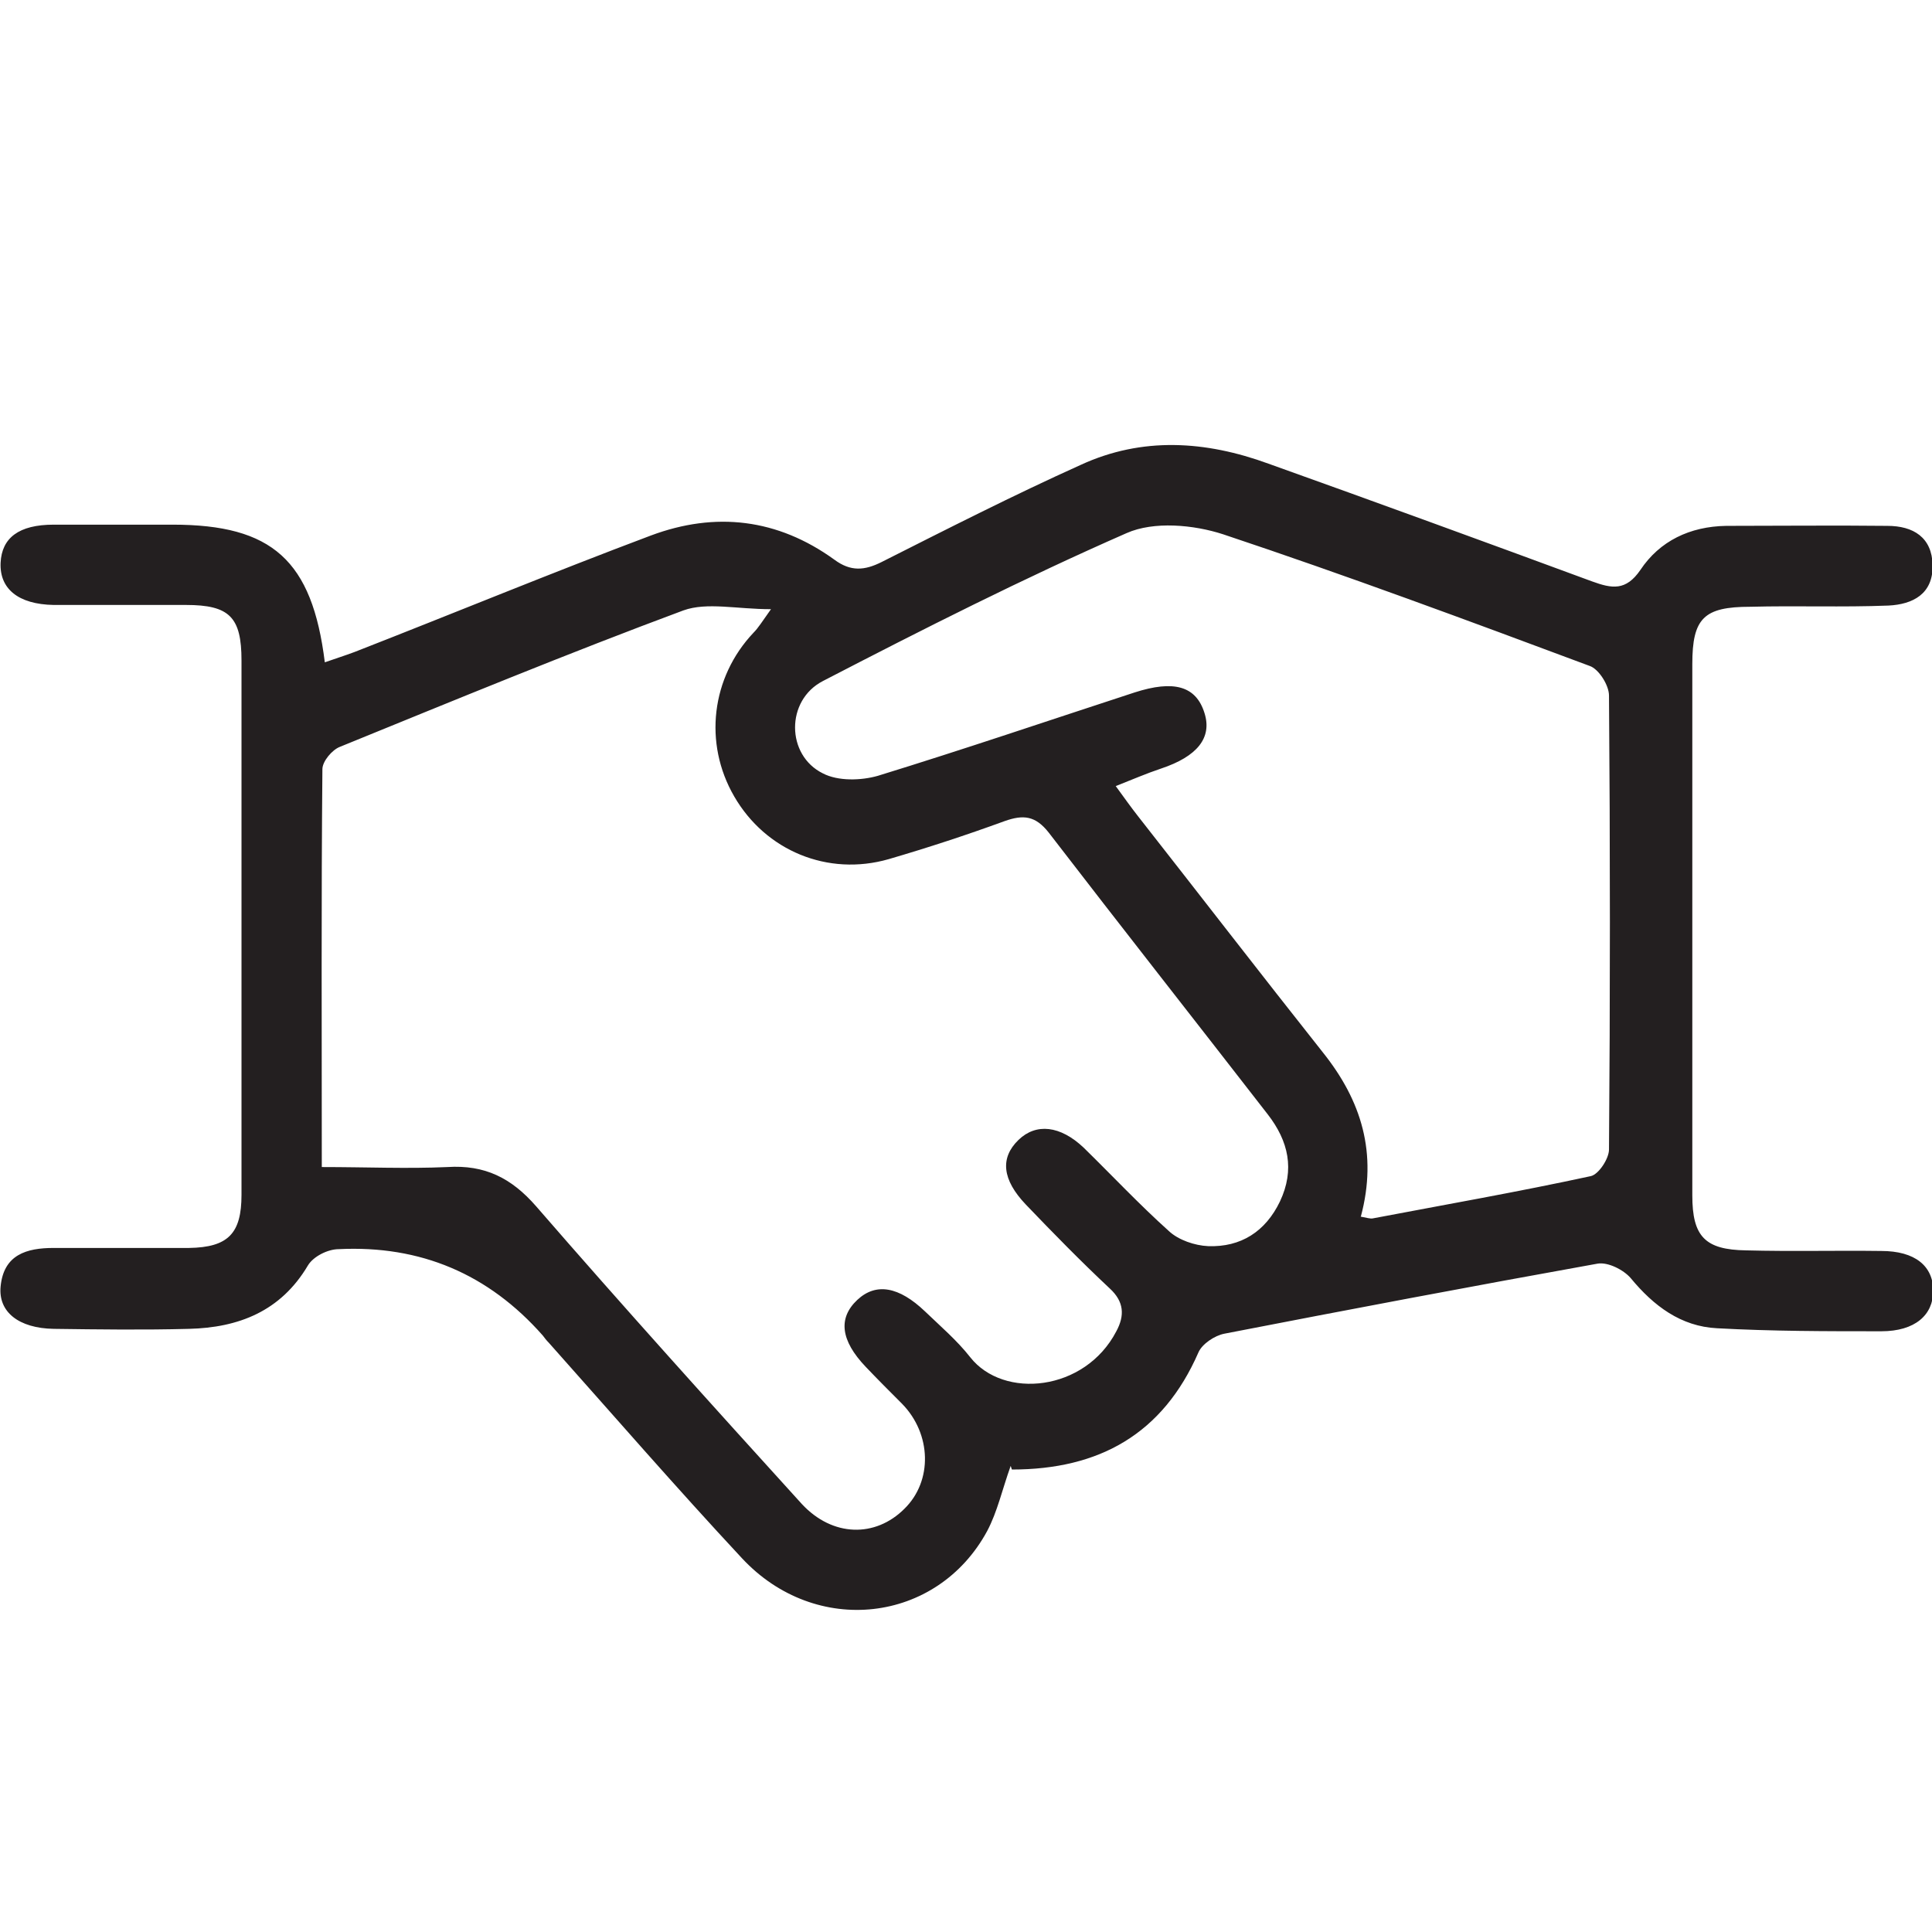 <?xml version="1.0" encoding="UTF-8"?><svg id="Layer_1" xmlns="http://www.w3.org/2000/svg" viewBox="0 0 32 32"><defs><style>.cls-1{fill:#231f20;stroke-width:0px;}</style></defs><path class="cls-1" d="m16.74,24.28c-.14.39-.22.76-.39,1.08-.83,1.53-2.84,1.76-4.06.45-1.09-1.17-2.14-2.38-3.2-3.57-.04-.04-.07-.08-.1-.12q-1.35-1.53-3.38-1.43c-.18,0-.42.12-.51.27-.45.76-1.15,1.03-1.97,1.05-.75.02-1.49.01-2.24,0-.58-.01-.92-.28-.88-.7.05-.53.43-.64.88-.64.75,0,1.49,0,2.24,0,.65-.01.87-.24.87-.88,0-2.95,0-5.9,0-8.85,0-.72-.2-.92-.92-.92-.73,0-1.46,0-2.19,0-.59-.01-.9-.27-.88-.7.02-.41.3-.63.88-.63.66,0,1.32,0,1.97,0,1.65,0,2.31.59,2.52,2.28.17-.06.33-.11.49-.17,1.64-.64,3.26-1.31,4.91-1.93,1.07-.4,2.1-.28,3.04.4.27.2.5.18.78.04,1.09-.55,2.19-1.11,3.3-1.61,1.02-.47,2.07-.4,3.11-.02,1.79.64,3.57,1.29,5.36,1.95.33.12.56.16.8-.19.32-.48.82-.72,1.42-.73.89,0,1.78-.01,2.67,0,.43,0,.74.19.75.65.01.48-.33.65-.73.67-.76.03-1.53,0-2.29.02-.77,0-.96.19-.96.95,0,2.93,0,5.87,0,8.8,0,.68.21.9.89.91.75.02,1.49,0,2.24.01.56,0,.86.25.86.66,0,.4-.3.67-.86.67-.91,0-1.81,0-2.72-.05-.6-.03-1.05-.37-1.43-.83-.12-.14-.38-.27-.55-.24-2.06.37-4.12.76-6.18,1.16-.16.03-.37.17-.43.31-.59,1.35-1.64,1.94-3.09,1.94Zm-11.41-4.95c.74,0,1.41.03,2.08,0,.62-.04,1.06.18,1.47.65,1.44,1.66,2.92,3.3,4.4,4.93.51.55,1.22.56,1.7.08.47-.46.45-1.24-.04-1.74-.2-.2-.4-.4-.6-.61-.42-.44-.46-.81-.14-1.11.31-.29.69-.22,1.12.19.26.25.53.48.75.76.55.7,1.9.57,2.42-.43.14-.26.13-.49-.11-.71-.48-.45-.94-.92-1.39-1.39-.39-.41-.43-.77-.12-1.07.29-.28.69-.24,1.08.13.47.46.92.94,1.41,1.38.16.15.43.24.65.25.54.02.95-.24,1.19-.74.25-.53.14-1-.2-1.44-1.21-1.56-2.43-3.11-3.63-4.67-.22-.28-.42-.3-.73-.19-.63.23-1.27.44-1.92.63-1.01.29-2.04-.14-2.56-1.04-.51-.88-.38-1.97.32-2.71.08-.08.14-.18.29-.39-.57,0-1.06-.12-1.45.02-1.91.71-3.8,1.49-5.69,2.26-.13.05-.29.24-.29.37-.02,2.17-.01,4.33-.01,6.61Zm17.2.82c.11.02.17.04.21.03,1.21-.23,2.41-.44,3.61-.7.13-.03.3-.29.3-.44.02-2.51.02-5.01,0-7.52,0-.17-.17-.44-.32-.49-2.01-.75-4.03-1.5-6.07-2.18-.49-.16-1.15-.22-1.6-.02-1.71.75-3.37,1.59-5.03,2.45-.62.32-.61,1.23,0,1.53.25.13.63.12.91.04,1.43-.44,2.84-.92,4.25-1.38.65-.21,1.02-.11,1.16.34.13.41-.12.72-.72.92-.24.08-.47.18-.75.29.16.22.26.36.37.5,1.02,1.3,2.03,2.61,3.06,3.91.64.8.91,1.67.63,2.72Z"/></svg>
